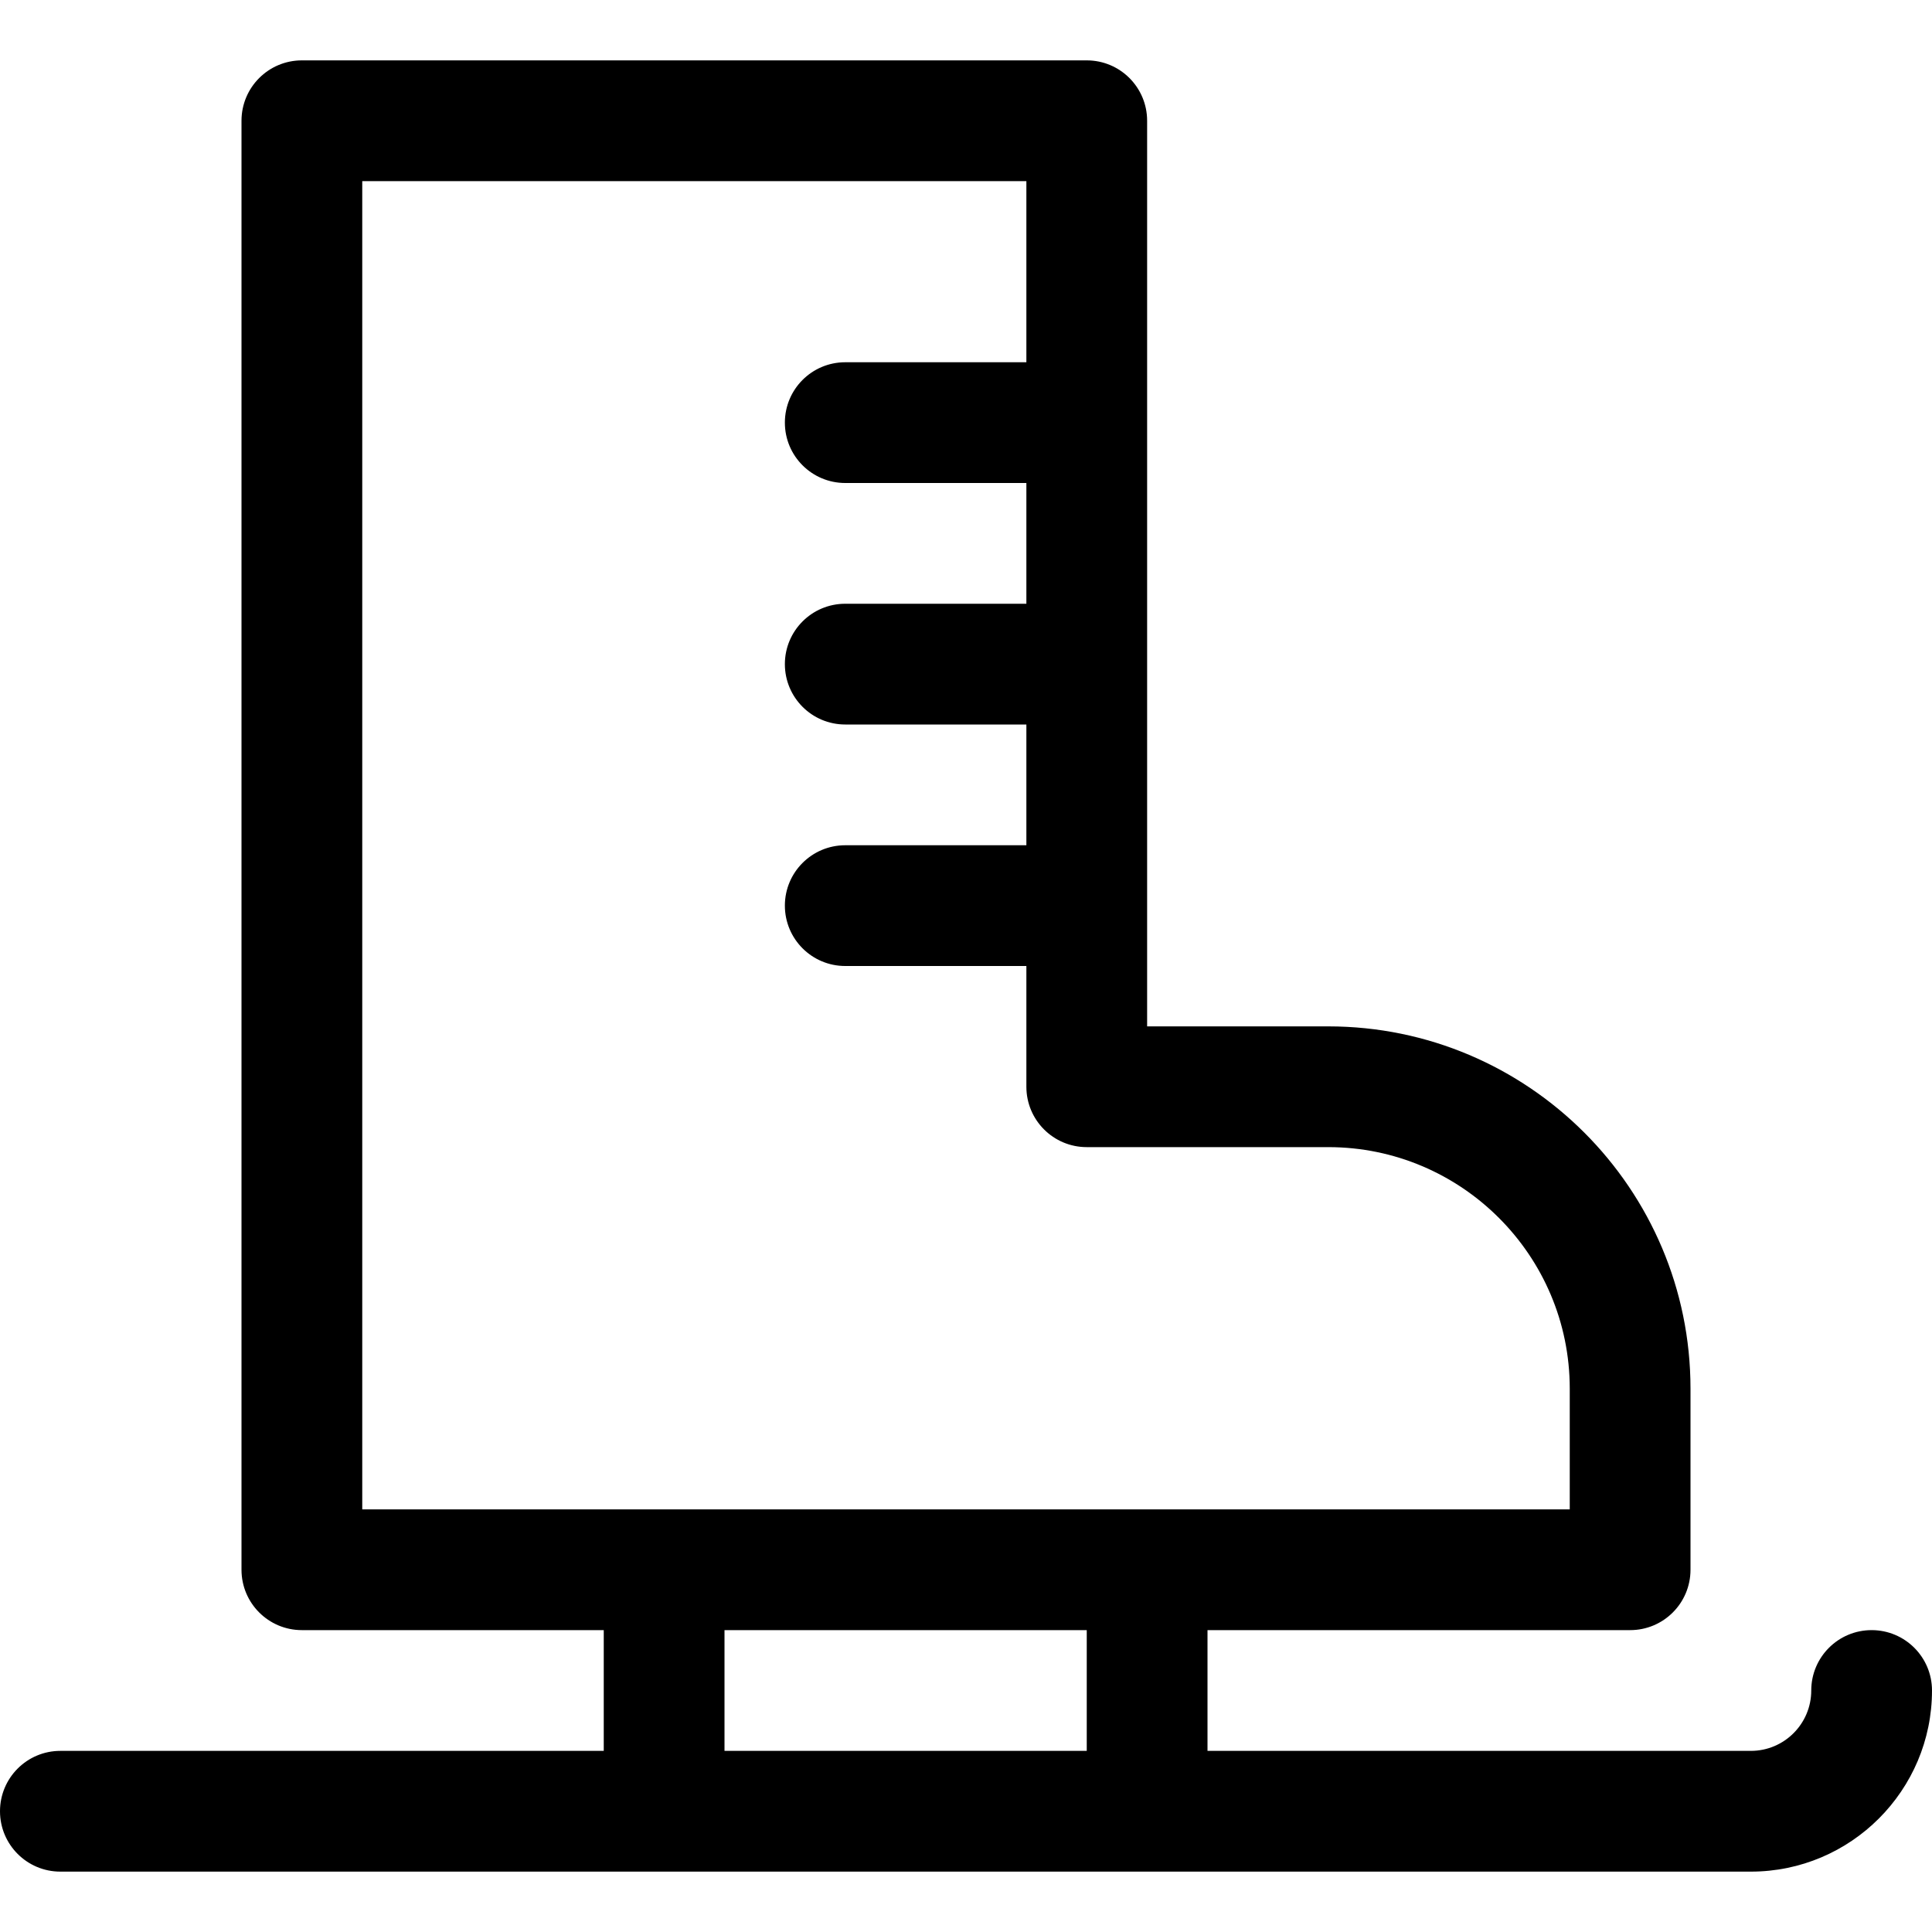<?xml version="1.0" encoding="utf-8"?>
<!-- Generator: Adobe Illustrator 19.1.0, SVG Export Plug-In . SVG Version: 6.00 Build 0)  -->
<!DOCTYPE svg PUBLIC "-//W3C//DTD SVG 1.1//EN" "http://www.w3.org/Graphics/SVG/1.1/DTD/svg11.dtd">
<svg version="1.1" id="Layer_1" xmlns="http://www.w3.org/2000/svg" xmlns:xlink="http://www.w3.org/1999/xlink" x="0px" y="0px"
	 width="32px" height="32px" viewBox="0 0 32 32" enable-background="new 0 0 32 32" xml:space="preserve">
<path d="M1,31h28c1.654,0,3-1.346,3-3c0-0.552-0.447-1-1-1s-1,0.448-1,1c0,0.551-0.448,1-1,1h-9v-2h7
	c0.553,0,1-0.448,1-1v-3c0-3.309-2.691-6-6-6h-3V2c0-0.552-0.447-1-1-1H5C4.447,1,4,1.448,4,2v24
	c0,0.552,0.447,1,1,1h5v2H1c-0.553,0-1,0.448-1,1S0.447,31,1,31z M6,3h11v3h-3c-0.553,0-1,0.448-1,1s0.447,1,1,1h3
	v2h-3c-0.553,0-1,0.448-1,1s0.447,1,1,1h3v2h-3c-0.553,0-1,0.448-1,1s0.447,1,1,1h3v2c0,0.552,0.447,1,1,1h4
	c2.206,0,4,1.794,4,4v2H6V3z M12,27h6v2h-6V27z"/>
</svg>
